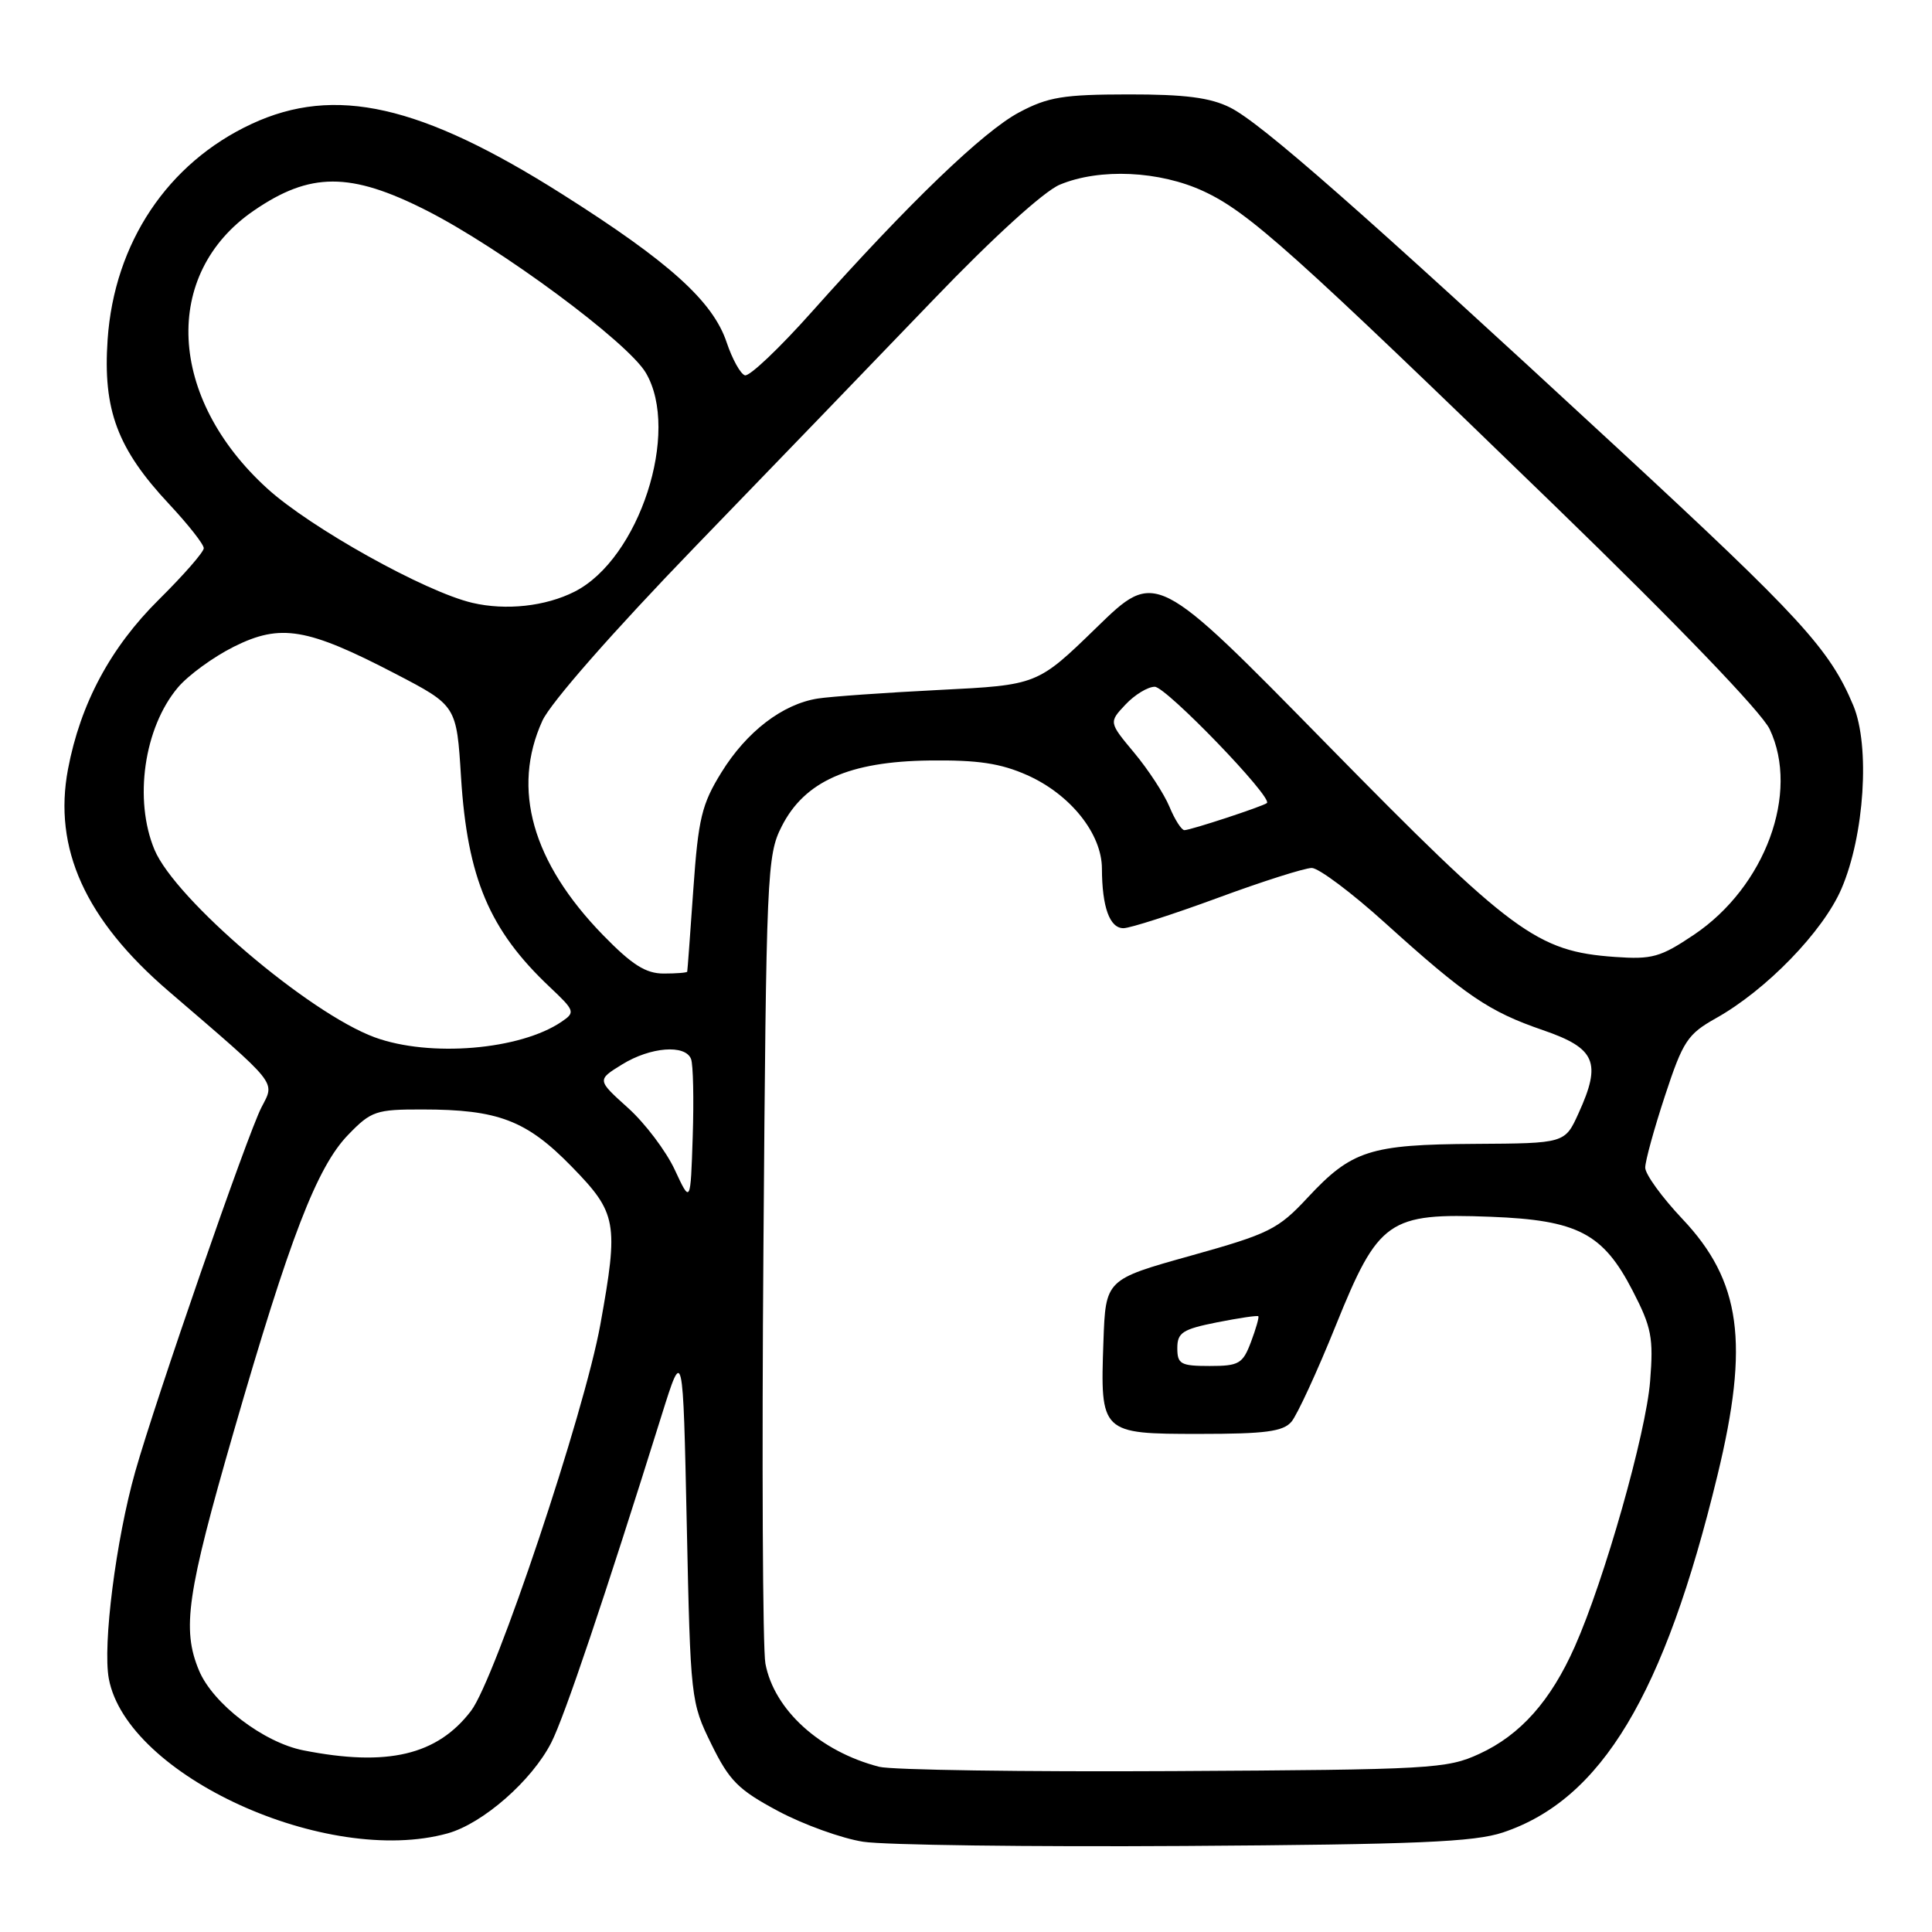 <?xml version="1.0" encoding="UTF-8" standalone="no"?>
<!DOCTYPE svg PUBLIC "-//W3C//DTD SVG 1.1//EN" "http://www.w3.org/Graphics/SVG/1.1/DTD/svg11.dtd" >
<svg xmlns="http://www.w3.org/2000/svg" xmlns:xlink="http://www.w3.org/1999/xlink" version="1.1" viewBox="0 0 256 256">
 <g >
 <path fill="currentColor"
d=" M 199.15 242.81 C 212.20 238.45 220.52 224.61 227.57 195.50 C 231.83 177.95 230.70 169.73 222.91 161.50 C 220.21 158.64 218.00 155.59 218.00 154.72 C 218.00 153.85 219.18 149.56 220.62 145.19 C 223.00 137.95 223.61 137.03 227.37 134.92 C 234.04 131.19 241.57 123.42 244.00 117.77 C 247.05 110.70 247.81 98.86 245.58 93.50 C 242.46 86.03 238.64 81.86 214.16 59.22 C 180.34 27.94 167.09 16.29 163.00 14.25 C 160.37 12.93 157.02 12.50 149.50 12.51 C 140.91 12.52 138.87 12.85 135.04 14.89 C 130.29 17.41 120.43 26.90 107.60 41.29 C 103.29 46.13 99.29 49.93 98.70 49.73 C 98.11 49.54 97.03 47.58 96.29 45.38 C 94.47 39.92 88.68 34.70 74.50 25.73 C 55.73 13.85 44.37 11.29 33.34 16.42 C 22.21 21.60 15.14 32.19 14.26 44.99 C 13.62 54.32 15.55 59.47 22.43 66.82 C 24.94 69.51 27.00 72.12 27.00 72.64 C 27.00 73.15 24.33 76.20 21.07 79.43 C 14.65 85.78 10.66 93.22 9.01 101.92 C 7.03 112.41 11.29 121.84 22.31 131.31 C 37.03 143.96 36.45 143.23 34.65 146.72 C 32.79 150.30 20.65 185.37 17.92 195.00 C 15.36 204.04 13.59 217.98 14.42 222.44 C 16.83 235.29 43.32 247.37 59.32 242.93 C 63.98 241.63 70.48 235.95 73.05 230.90 C 74.78 227.52 80.11 211.71 87.68 187.50 C 90.50 178.50 90.50 178.50 91.00 202.00 C 91.49 225.15 91.54 225.58 94.26 231.11 C 96.65 235.98 97.83 237.16 103.13 239.99 C 106.49 241.78 111.55 243.60 114.37 244.04 C 117.19 244.48 136.38 244.73 157.00 244.60 C 187.75 244.40 195.34 244.08 199.15 242.81 Z  M 116.50 234.11 C 108.66 232.09 102.57 226.57 101.42 220.43 C 101.06 218.50 100.94 193.65 101.16 165.21 C 101.53 115.65 101.63 113.32 103.58 109.50 C 106.60 103.53 112.51 100.90 123.16 100.77 C 129.57 100.69 132.57 101.14 136.11 102.71 C 141.83 105.26 146.00 110.47 146.01 115.09 C 146.03 120.21 147.04 123.00 148.87 122.99 C 149.76 122.98 155.37 121.18 161.32 118.99 C 167.27 116.79 172.89 115.01 173.82 115.01 C 174.74 115.02 179.12 118.30 183.54 122.30 C 194.24 131.97 197.29 134.04 204.45 136.50 C 211.44 138.90 212.24 140.77 209.17 147.50 C 207.36 151.50 207.36 151.50 195.43 151.57 C 181.51 151.65 179.10 152.43 173.27 158.69 C 169.35 162.90 168.19 163.48 157.77 166.39 C 146.50 169.54 146.50 169.54 146.21 177.76 C 145.78 189.92 145.86 190.00 158.91 190.00 C 167.67 190.00 170.02 189.69 171.13 188.38 C 171.88 187.49 174.53 181.76 177.00 175.63 C 182.66 161.62 183.97 160.71 197.54 161.23 C 209.04 161.67 212.41 163.42 216.33 171.02 C 218.84 175.87 219.11 177.25 218.65 183.00 C 218.11 189.92 212.59 209.36 208.67 218.18 C 205.48 225.37 201.47 229.89 196.03 232.39 C 191.73 234.38 189.67 234.49 155.50 234.68 C 135.70 234.79 118.15 234.53 116.50 234.11 Z  M 40.20 231.93 C 34.92 230.89 28.21 225.76 26.37 221.35 C 24.08 215.86 24.76 211.20 30.95 189.76 C 38.40 163.97 42.00 154.62 46.15 150.35 C 49.18 147.22 49.82 147.00 55.95 147.01 C 66.02 147.01 69.77 148.45 75.75 154.58 C 81.76 160.74 81.99 161.99 79.55 175.50 C 77.43 187.24 65.64 222.47 62.42 226.69 C 57.94 232.57 51.33 234.13 40.20 231.93 Z  M 156.00 178.63 C 156.00 176.58 156.69 176.13 161.25 175.22 C 164.14 174.65 166.60 174.28 166.73 174.41 C 166.86 174.53 166.42 176.06 165.76 177.82 C 164.67 180.71 164.17 181.00 160.28 181.00 C 156.45 181.00 156.00 180.75 156.00 178.63 Z  M 89.41 155.00 C 88.26 152.53 85.47 148.83 83.21 146.80 C 79.10 143.10 79.10 143.10 82.42 141.05 C 86.19 138.72 90.82 138.36 91.57 140.33 C 91.85 141.06 91.95 145.67 91.79 150.58 C 91.50 159.50 91.50 159.50 89.41 155.00 Z  M 49.65 137.45 C 40.92 134.24 23.22 119.17 20.47 112.59 C 17.71 105.97 19.08 96.44 23.56 91.11 C 24.93 89.48 28.28 87.04 31.01 85.68 C 37.19 82.60 40.71 83.20 52.42 89.29 C 60.50 93.50 60.50 93.50 61.09 103.00 C 61.93 116.35 64.85 123.25 72.85 130.79 C 76.18 133.93 76.25 134.14 74.42 135.38 C 68.92 139.13 56.95 140.12 49.65 137.45 Z  M 79.90 123.90 C 70.52 114.26 67.76 104.52 71.87 95.50 C 72.95 93.13 81.18 83.75 92.09 72.46 C 102.22 62.00 116.44 47.24 123.71 39.68 C 131.58 31.48 138.33 25.34 140.43 24.47 C 145.71 22.26 153.66 22.63 159.50 25.35 C 165.47 28.13 171.26 33.32 206.12 67.12 C 222.28 82.79 233.43 94.38 234.49 96.62 C 238.49 105.05 233.91 117.49 224.47 123.85 C 220.02 126.84 218.92 127.15 213.99 126.80 C 203.64 126.06 200.45 123.71 175.82 98.62 C 153.15 75.51 153.15 75.51 145.31 83.14 C 137.46 90.77 137.46 90.77 124.48 91.42 C 117.34 91.78 110.09 92.29 108.36 92.56 C 103.70 93.29 98.93 96.94 95.59 102.35 C 92.98 106.57 92.53 108.45 91.87 117.83 C 91.46 123.70 91.10 128.61 91.06 128.75 C 91.03 128.89 89.62 129.00 87.94 129.00 C 85.56 129.00 83.74 127.84 79.90 123.90 Z  M 154.96 106.90 C 154.25 105.19 152.15 101.98 150.30 99.76 C 146.92 95.71 146.92 95.71 149.13 93.36 C 150.35 92.06 152.09 91.00 153.01 91.00 C 154.52 91.00 168.71 105.71 167.87 106.41 C 167.33 106.85 157.76 110.00 156.94 110.00 C 156.56 110.00 155.66 108.60 154.96 106.90 Z  M 62.59 79.88 C 56.34 78.42 41.12 69.93 35.40 64.72 C 22.22 52.72 21.42 36.31 33.60 27.93 C 41.08 22.78 46.42 22.77 56.50 27.88 C 66.31 32.85 83.17 45.33 85.57 49.39 C 90.19 57.20 84.70 74.07 76.13 78.40 C 72.28 80.35 67.04 80.92 62.59 79.88 Z "/>
</g>
</svg>